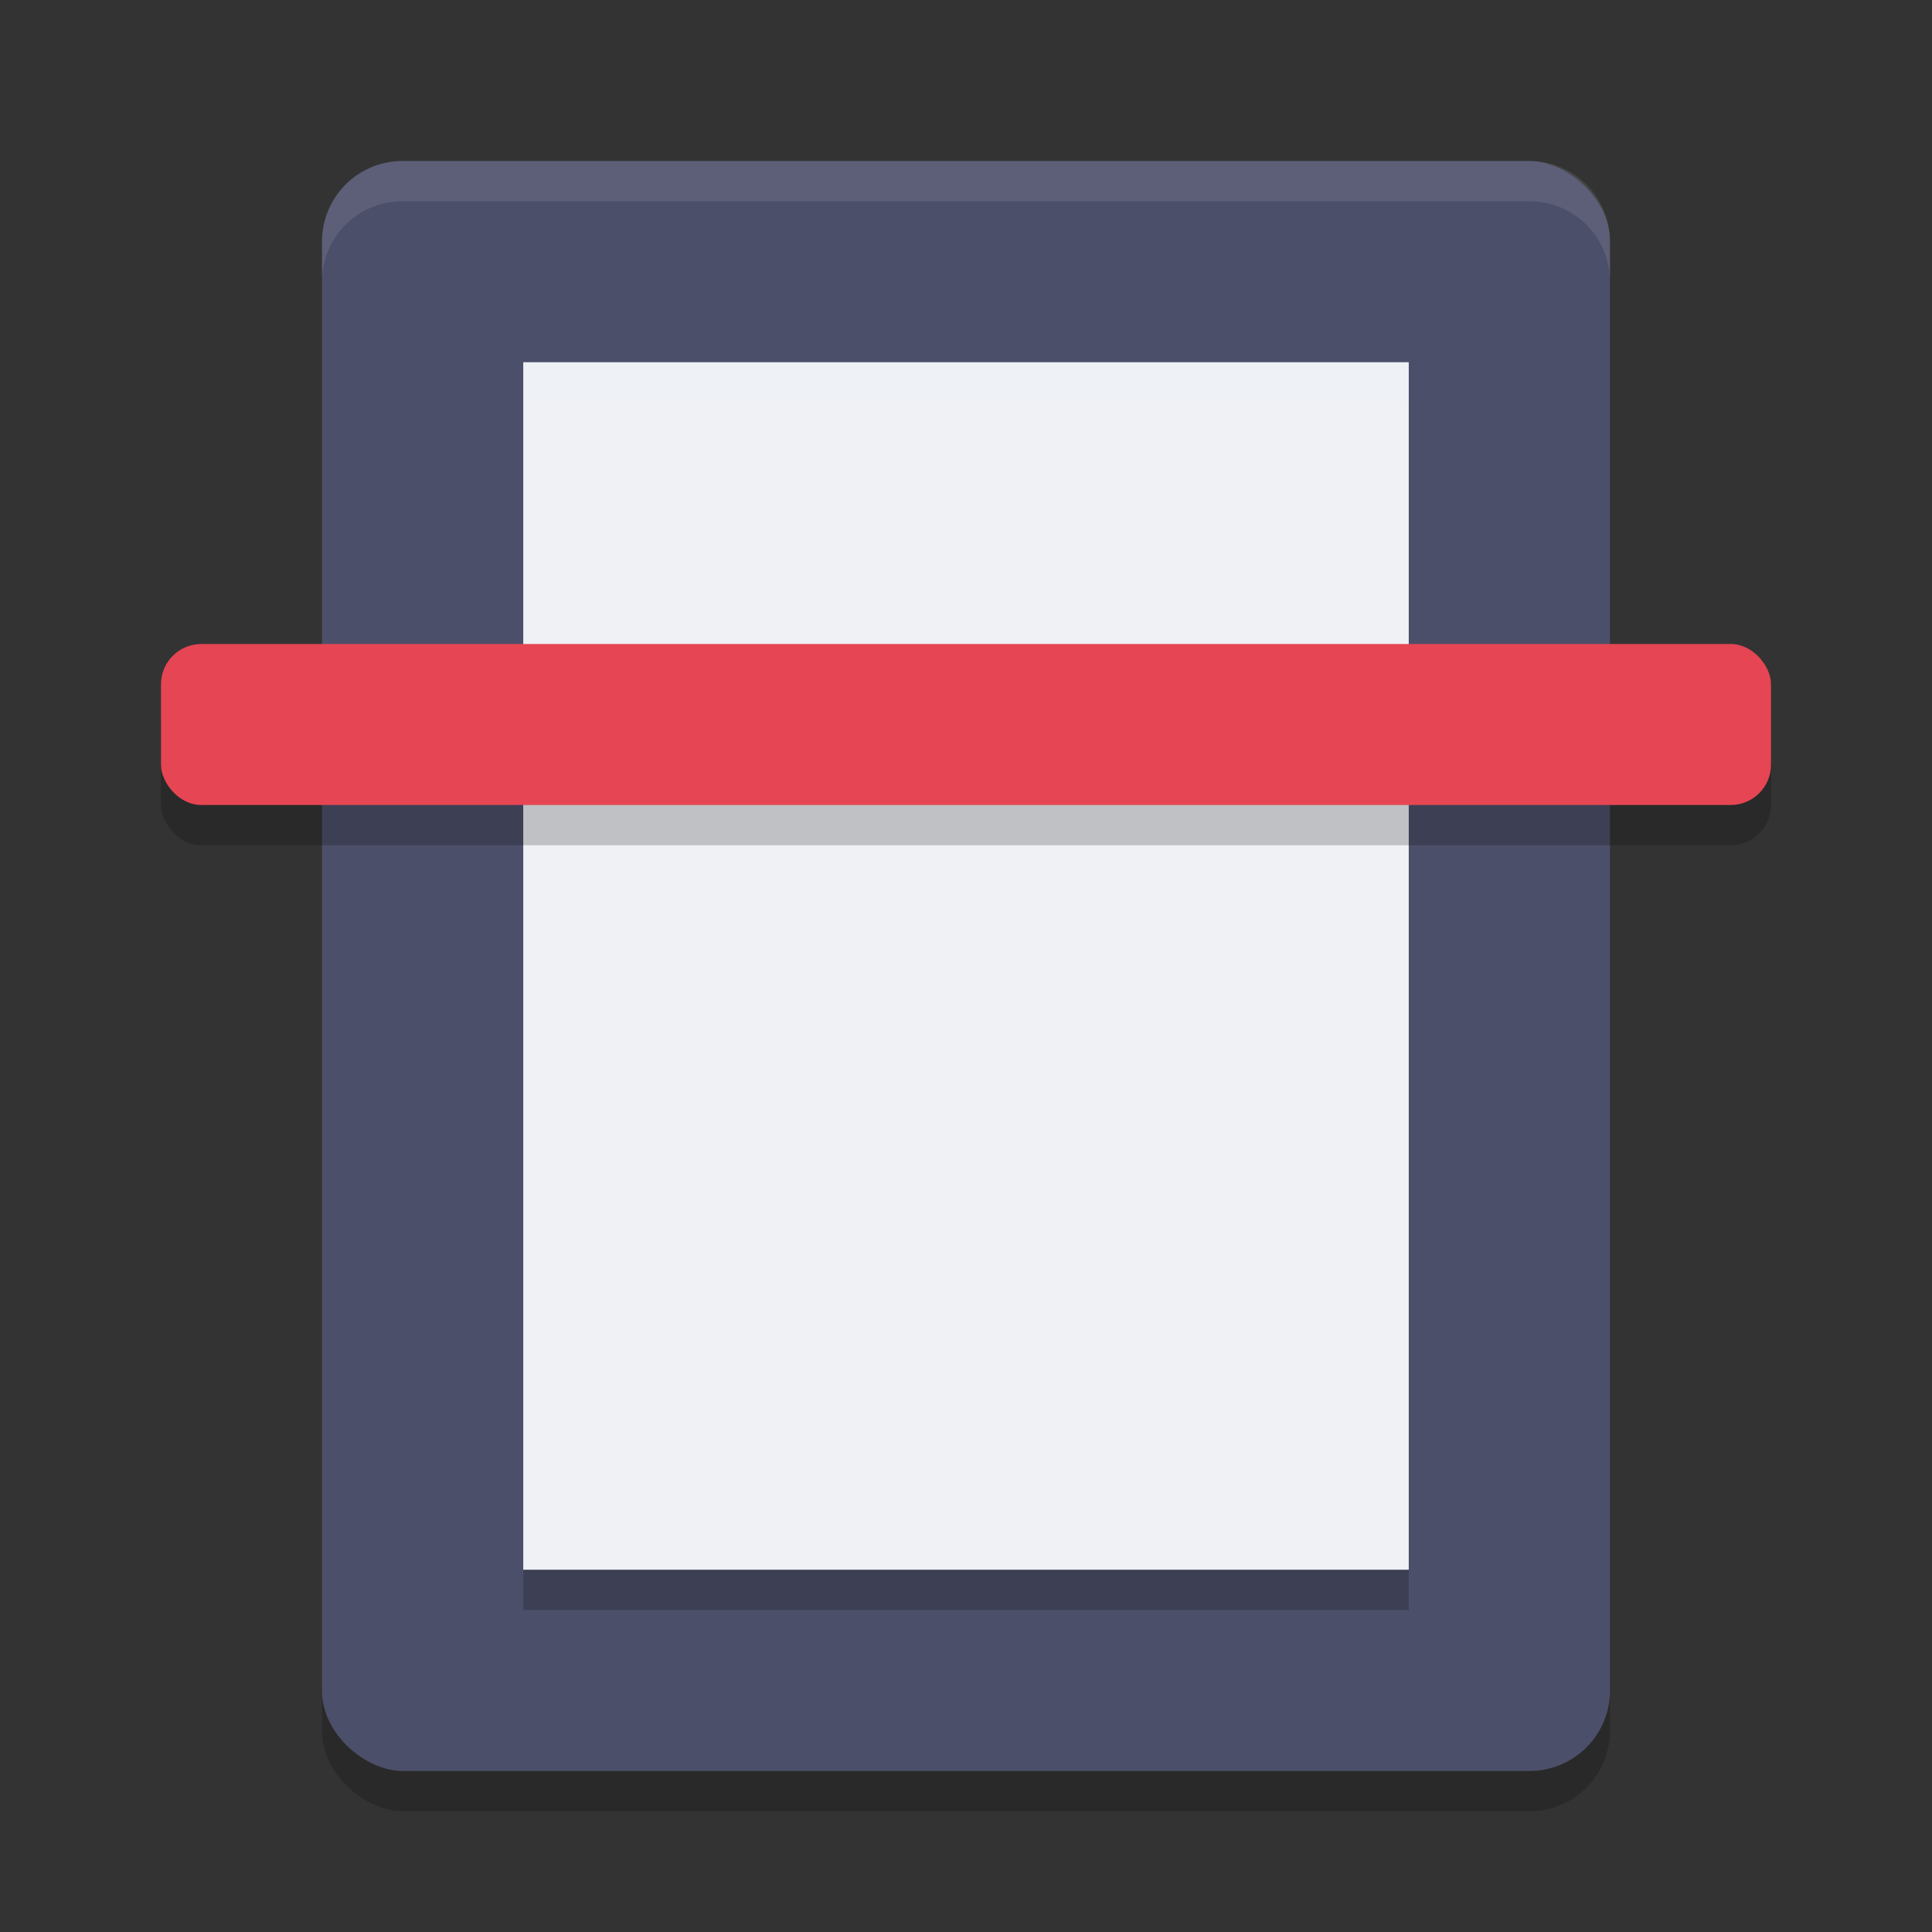 <svg xmlns="http://www.w3.org/2000/svg" width="48" height="48" version="1">
 <rect width="100%" height="100%" fill="#333333" stroke="none"/>
 <rect style="opacity:0.2" width="40" height="32" x="-45" y="-40" rx="2" ry="2" transform="matrix(0,-1,-1,0,0,0)"/>
 <rect style="fill:#4c4f69" width="40" height="32" x="-44" y="-40" rx="2" ry="2" transform="matrix(0,-1,-1,0,0,0)"/>
 <rect style="fill:#eff1f5" width="30" height="22" x="-39" y="-35" rx="0" ry="0" transform="matrix(0,-1,-1,0,0,0)"/>
 <path style="opacity:0.1;fill:#eff1f5" d="M 10,4 C 8.892,4 8,4.892 8,6 L 8,7 C 8,5.892 8.892,5 10,5 l 28,0 c 1.108,0 2,0.892 2,2 L 40,6 C 40,4.892 39.108,4 38,4 L 10,4 Z"/>
 <rect style="opacity:0.2" width="40" height="4" x="4" y="17" rx="1" ry="1"/>
 <rect style="fill:#e64553" width="40" height="4" x="4" y="16" rx="1" ry="1"/>
 <rect style="opacity:0.2" width="1" height="22" x="-40" y="-35" rx="0" ry="0" transform="matrix(0,-1,-1,0,0,0)"/>
 <rect style="opacity:0.2;fill:#eff1f5" width="1" height="22" x="-10" y="-35" rx="0" ry="0" transform="matrix(0,-1,-1,0,0,0)"/>
</svg>
